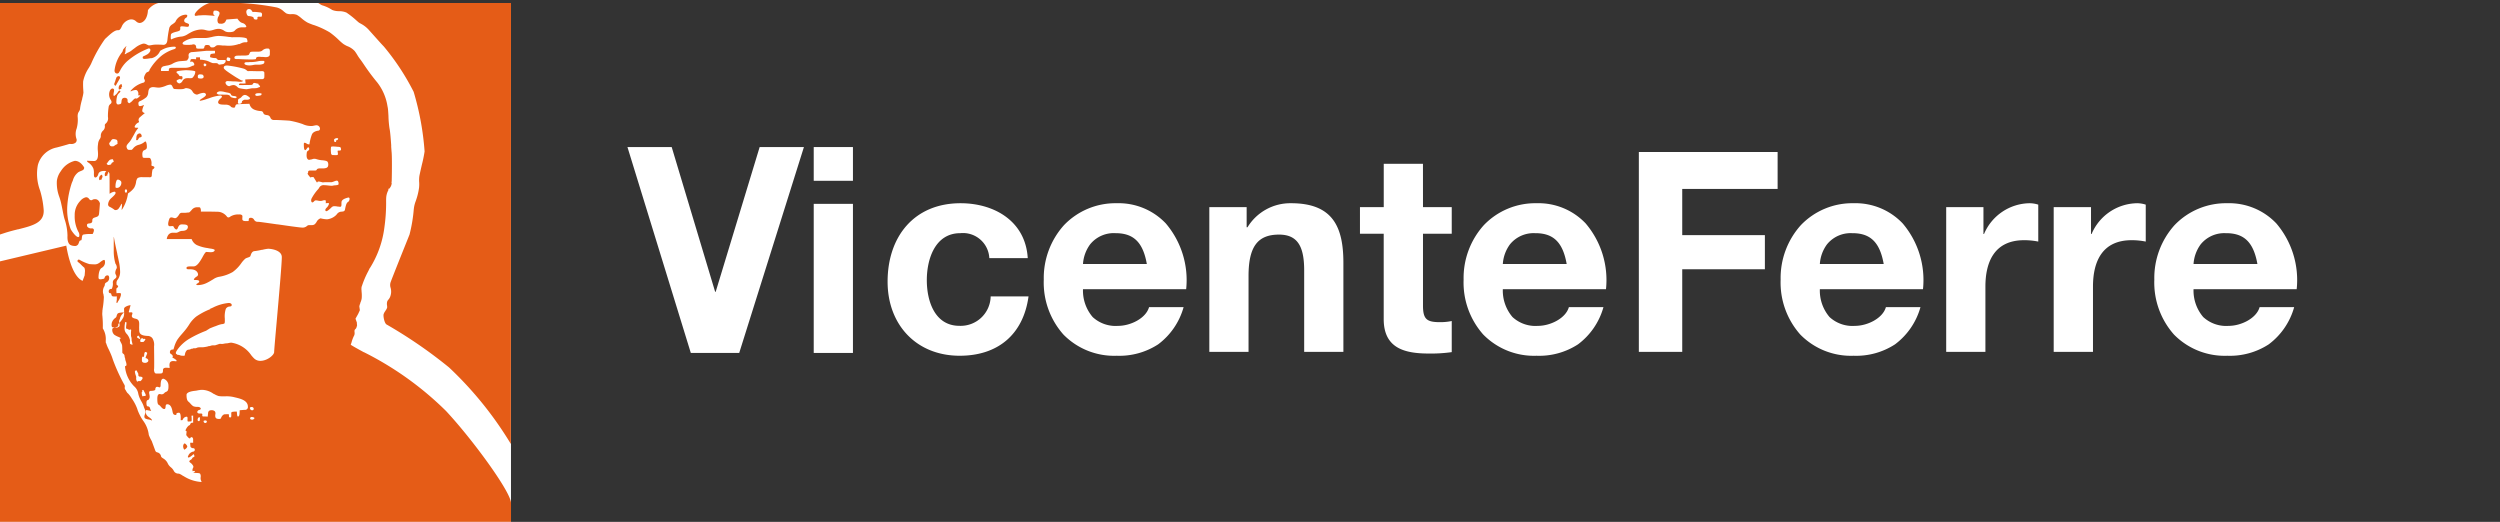 <svg xmlns="http://www.w3.org/2000/svg" width="255" height="53.229" viewBox="0 0 255 53.229">
  <rect x="0" y="0" width="255" height="53.229" fill="#333333" stroke="none"/>
  <g id="Group_2" data-name="Group 2" transform="translate(-149 -40)">
    <g id="logo" transform="translate(149 40)">
      <path id="Fill_1" data-name="Fill 1" d="M0,53H199V0H0Z" transform="translate(56)" fill=""></path>
      <path id="Fill_2" data-name="Fill 2" d="M11.4,21H6.463L0,0H4.513L8.944,14.763H9L13.485,0H18Z" transform="translate(64 15)" fill="#fff"></path>
      <path id="Fill_3" data-name="Fill 3" d="M4,21H0V5.793H4V21ZM4,3.441H0V0H4V3.44Z" transform="translate(83 15)" fill="#fff"></path>
      <g id="Group_68" data-name="Group 68">
        <path id="Fill_4" data-name="Fill 4" d="M10.376,5.6A2.691,2.691,0,0,0,7.415,3.055C4.849,3.055,4,5.684,4,7.85c0,2.144.818,4.655,3.327,4.655a3.061,3.061,0,0,0,3.186-3h3.862c-.535,3.912-3.157,6.052-7.019,6.052C2.961,15.559,0,12.419,0,8,0,3.4,2.708,0,7.443,0c3.439,0,6.628,1.828,6.852,5.6Z" transform="translate(90.535 20.729)" fill="#fff"></path>
        <path id="Fill_6" data-name="Fill 6" d="M7.442,15.558A7.237,7.237,0,0,1,2,13.39,7.979,7.979,0,0,1,0,7.8,8.055,8.055,0,0,1,2.062,2.237,7.262,7.262,0,0,1,7.442,0a6.638,6.638,0,0,1,5,2.054,8.919,8.919,0,0,1,2.082,6.712H4a4.151,4.151,0,0,0,.987,2.843,3.449,3.449,0,0,0,2.593.9c1.268,0,2.841-.768,3.159-1.912h3.524a7.106,7.106,0,0,1-2.6,3.8A7.256,7.256,0,0,1,7.442,15.558ZM7.33,3.055A3.1,3.1,0,0,0,4.725,4.2,3.793,3.793,0,0,0,4,6.2h6.512C10.124,4,9.171,3.055,7.33,3.055Z" transform="translate(106.465 20.729)" fill="#fff"></path>
        <path id="Fill_8" data-name="Fill 8" d="M0,.4H3.807V2.455h.085A5.117,5.117,0,0,1,8.347,0c4.258,0,5.328,2.428,5.328,6.083v9.078h-4V6.826C9.671,4.4,9,3.2,7.107,3.2,4.935,3.2,4,4.428,4,7.424v7.737H0Z" transform="translate(123.351 20.729)" fill="#fff"></path>
        <path id="Fill_10" data-name="Fill 10" d="M6.429,4.423H9.361V7.137H6.429v7.3c0,1.371.34,1.715,1.689,1.715a5.554,5.554,0,0,0,1.243-.115V19.21a15.021,15.021,0,0,1-2.339.143c-2.48,0-4.6-.544-4.6-3.511V7.137H0V4.423H2.426V0h4Z" transform="translate(138.716 16.707)" fill="#fff"></path>
        <path id="Fill_12" data-name="Fill 12" d="M7.444,15.558A7.239,7.239,0,0,1,2,13.39,7.978,7.978,0,0,1,0,7.8,8.054,8.054,0,0,1,2.062,2.237,7.264,7.264,0,0,1,7.444,0a6.637,6.637,0,0,1,5,2.054,8.915,8.915,0,0,1,2.079,6.712H4a4.15,4.15,0,0,0,.987,2.843,3.451,3.451,0,0,0,2.594.9c1.267,0,2.838-.768,3.157-1.912h3.527a7.108,7.108,0,0,1-2.6,3.8A7.256,7.256,0,0,1,7.444,15.558Zm-.112-12.5A3.1,3.1,0,0,0,4.725,4.2,3.791,3.791,0,0,0,4,6.2h6.513C10.125,4,9.172,3.055,7.331,3.055Z" transform="translate(149.288 20.729)" fill="#fff"></path>
        <path id="Fill_14" data-name="Fill 14" d="M0,0H14.155V3.767H4.426V8.479h8.43v3.482H4.426v8.422H0Z" transform="translate(167.162 15.506)" fill="#fff"></path>
        <path id="Fill_16" data-name="Fill 16" d="M7.443,15.558A7.238,7.238,0,0,1,2,13.39,7.978,7.978,0,0,1,0,7.8,8.055,8.055,0,0,1,2.061,2.237,7.263,7.263,0,0,1,7.443,0a6.638,6.638,0,0,1,5,2.054A8.915,8.915,0,0,1,14.52,8.766H4a4.152,4.152,0,0,0,.987,2.843,3.449,3.449,0,0,0,2.594.9c1.268,0,2.839-.768,3.157-1.912h3.525a7.109,7.109,0,0,1-2.6,3.8A7.254,7.254,0,0,1,7.443,15.558Zm-.112-12.5A3.1,3.1,0,0,0,4.725,4.2,3.779,3.779,0,0,0,4,6.2h6.513C10.124,4,9.171,3.055,7.331,3.055Z" transform="translate(181.625 20.729)" fill="#fff"></path>
        <path id="Fill_18" data-name="Fill 18" d="M0,.4H3.8v2.74h.058A5.123,5.123,0,0,1,8.516,0a2.952,2.952,0,0,1,.875.145V3.912a7.33,7.33,0,0,0-1.44-.141C4.99,3.771,4,5.884,4,8.507v6.654H0Z" transform="translate(198.512 20.729)" fill="#fff"></path>
        <path id="Fill_20" data-name="Fill 20" d="M0,.4H3.806v2.74h.058A5.125,5.125,0,0,1,8.515,0a2.906,2.906,0,0,1,.874.145V3.912a7.29,7.29,0,0,0-1.436-.141c-2.962,0-3.946,2.113-3.946,4.736v6.654H0Z" transform="translate(209.477 20.729)" fill="#fff"></path>
        <path id="Fill_22" data-name="Fill 22" d="M7.442,15.558A7.237,7.237,0,0,1,2,13.39,7.979,7.979,0,0,1,0,7.8,8.056,8.056,0,0,1,2.061,2.237,7.262,7.262,0,0,1,7.442,0a6.639,6.639,0,0,1,5,2.056,8.911,8.911,0,0,1,2.079,6.71H4a4.159,4.159,0,0,0,.988,2.843,3.451,3.451,0,0,0,2.595.9c1.268,0,2.839-.768,3.157-1.912h3.525a7.1,7.1,0,0,1-2.6,3.8A7.259,7.259,0,0,1,7.442,15.558Zm-.113-12.5A3.1,3.1,0,0,0,4.724,4.2,3.8,3.8,0,0,0,4,6.2h6.515C10.124,4,9.171,3.055,7.329,3.055Z" transform="translate(219.741 20.729)" fill="#fff"></path>
        <path id="Fill_24" data-name="Fill 24" d="M0,.4H3.806v2.74h.055A5.126,5.126,0,0,1,8.515,0a2.941,2.941,0,0,1,.876.145V3.912a7.332,7.332,0,0,0-1.439-.141C4.993,3.771,4,5.884,4,8.507v6.654H0Z" transform="translate(236.627 20.729)" fill=""></path>
        <path id="Fill_26" data-name="Fill 26" d="M0,52.923H52.12V0H0Z" transform="translate(0 0.306)" fill="#fff"></path>
        <path id="Fill_28" data-name="Fill 28" d="M.1,0C0,.024-.021.123.021.243" transform="translate(10.6 33.947)" fill=""></path>
        <path id="Fill_29" data-name="Fill 29" d="M.027.444A.375.375,0,0,1,.036.137C.061.09.164.063.218.006s.065.3.065.3H.287C.3.288.316.255.319.344s-.291.1-.291.1" transform="translate(10.466 33.809)" fill="#fff"></path>
        <path id="Fill_30" data-name="Fill 30" d="M.1,0C0,.022-.018.124.018.243" transform="translate(19.201 45.933)" fill="#fff"></path>
        <path id="Fill_31" data-name="Fill 31" d="M.037.583A.414.414,0,0,1,.054.2C.113.11.213-.056.336.019a.4.4,0,0,1,.115.43C.4.569.037.583.037.583" transform="translate(18.931 45.649)" fill="#fff"></path>
        <path id="Fill_32" data-name="Fill 32" d="M.32.052C.056-.193-.175.5.186.513.412.526.453.052.278.026" transform="translate(13.129 19.006)" fill="#fff"></path>
        <path id="Fill_33" data-name="Fill 33" d="M.1,0,.02.237C-.02.12,0,.021.1,0" transform="translate(39.329 20.16)" fill="#fff"></path>
        <path id="Fill_34" data-name="Fill 34" d="M.015.11C.02.105.046.064.043.082c.013-.109.185-.11.17,0,0,0,0,.01,0,.017A.087.087,0,0,1,.23.123C.247.164.266.2.24.244A.088.088,0,0,1,.124.277.077.077,0,0,1,.1.256.091.091,0,0,1,0,.191.1.1,0,0,1,.015.11" transform="translate(13.616 33.781)" fill="#fff"></path>
        <path id="Fill_35" data-name="Fill 35" d="M0,.051C.1-.016.2-.024.247.07Z" transform="translate(12.317 42.855)" fill=""></path>
             <path id="Fill_24" data-name="Fill 24" d="M0,.4H3.806v2.74h.055A5.126,5.126,0,0,1,8.515,0a2.941,2.941,0,0,1,.876.145V3.912a7.332,7.332,0,0,0-1.439-.141C4.993,3.771,4,5.884,4,8.507v6.654H0Z" transform="translate(236.627 20.729)" fill=""></path>
        <path id="Fill_36" data-name="Fill 36" d="M52.125,52.92H0V26.354l6.764-1.606v.008c.047.315.491,3.091,1.665,3.587.051-.155.1-.278.14-.377l.006-.015.005-.012,0-.011.01-.023,0-.007.005-.013.006-.014a.408.408,0,0,0,.036-.092v-.01c.007-.1.02-.266.035-.444-.01-.138-.035-.311-.1-.353a2.528,2.528,0,0,1-.248-.226l-.012-.011-.01-.01,0,0,0,0,0,0,0,0,0,0,0,0,0,0,0,0,0,0a2.387,2.387,0,0,0-.338-.3.134.134,0,0,1-.059-.085.142.142,0,0,1,.022-.105.133.133,0,0,1,.114-.063.135.135,0,0,1,.074.023,4.4,4.4,0,0,0,1.019.44l.036,0c.153.014.285.021.416.021a.749.749,0,0,0,.453-.094l.045-.037.005,0,.005,0,.005,0,.005,0c.146-.119.39-.318.512-.318.048,0,.074.029.079.087a.649.649,0,0,1-.337.731c-.229.146-.31.618-.31.977,0,.122.065.182.2.182a1.064,1.064,0,0,0,.241-.039l.005,0,.008,0,.049-.011.021,0c.06-.015.081-.064.1-.115a.3.3,0,0,1,.309-.237c.068,0,.118.053.141.15a.485.485,0,0,1-.2.526c-.216.113-.222.183-.23.272a.39.39,0,0,1-.056.181.968.968,0,0,0-.07.852l0,.007,0,.007,0,.007,0,.005,0,.011,0,.005,0,.007,0,.007,0,.01a.711.711,0,0,1,.027.187,9.165,9.165,0,0,1-.125,1.181l0,.022-.017.122-.008.059,0,.022,0,.019,0,.016,0,.014,0,.032c0,.017,0,.034-.006.051a1.924,1.924,0,0,0,.011.4v.007a10.555,10.555,0,0,1,.038,1.229,2.055,2.055,0,0,1,.3,1.249V34.4c0,.179,0,.3.045.306a3.4,3.4,0,0,0,.242.592l.01.02.006.014c.087.18.17.365.24.534l.037.092.077.2,0,.011.009.023.007.018,0,.005.009.022.007.018,0,.005.009.023,0,.011a18.129,18.129,0,0,0,1.175,2.6.366.366,0,0,1,.068.291.323.323,0,0,0,.081.287c.046.087.167.319.249.354a2.894,2.894,0,0,1,.344.445l.005.008.005.008,0,.006.006.009.005.007.015.023.028.042c.029.044.059.089.094.139a4.573,4.573,0,0,1,.459.933l.005.013,0,.008,0,.01,0,.007a5.561,5.561,0,0,0,.385.823l.062.1.023.036.022.035.055.086a3.015,3.015,0,0,1,.609,1.5,4.17,4.17,0,0,0,.293.608l.008.015.372,1.008a.292.292,0,0,0,.2.143.492.492,0,0,1,.374.4c.026.09.106.142.207.208a1.154,1.154,0,0,1,.5.561,1.178,1.178,0,0,0,.3.356,1.122,1.122,0,0,1,.289.348A.507.507,0,0,0,18.2,48l.08.014a1.487,1.487,0,0,1,.327.181l.005,0,.02.013.012.007.01.006.01.006.016.01.012.007.005,0,0,0,.013.008.007,0a4.133,4.133,0,0,0,.506.275,3.809,3.809,0,0,0,1.264.325c.045,0,.076-.006.081-.014a.009.009,0,0,0,0-.009.647.647,0,0,1-.1-.461.552.552,0,0,0-.052-.346c-.045-.069-.2-.076-.346-.084s-.323-.015-.356-.071h.005a.4.4,0,0,0,.144-.035.058.058,0,0,0,.012-.064.116.116,0,0,0-.1-.041.149.149,0,0,0-.113.043.347.347,0,0,1,.021-.328.278.278,0,0,0,.036-.2.927.927,0,0,0-.287-.342l-.005,0-.008-.007c-.071-.059-.114-.1-.11-.123a.215.215,0,0,1,.13-.164.4.4,0,0,0,.167-.165.2.2,0,0,1,.148-.122c.043-.009.071-.015.071-.092a.247.247,0,0,0-.092-.211l-.01.009a1.6,1.6,0,0,1-.449.334h-.006l-.013,0-.013,0c-.034-.007-.063-.013-.074-.038s0-.078.043-.162a.677.677,0,0,1,.494-.4.178.178,0,0,0,.163-.194.147.147,0,0,0-.139-.155h-.023a.339.339,0,0,1-.274-.139s-.055-.407-.02-.417a.643.643,0,0,1,.089,0c.07,0,.158,0,.185,0H19.7v-.341c0-.145-.084-.231-.166-.231a.133.133,0,0,0-.117.083.073.073,0,0,1-.065.046c-.086,0-.212-.156-.279-.239l-.047-.056c-.039-.045-.023-.146-.011-.227l0-.021c.013-.087.026-.169,0-.2a.05.05,0,0,0-.039-.015.043.043,0,0,1-.042-.023c-.032-.073.108-.307.218-.43a.49.49,0,0,1,.236-.158.231.231,0,0,1,.24-.233.312.312,0,0,1,.072.008v-.737l-.167.019,0,.01c.031.345.024.55-.017.562a2.676,2.676,0,0,1-.329.017c-.07-.008-.064-.12-.059-.229s.009-.2-.032-.24a.073.073,0,0,0-.054-.022h-.008a.438.438,0,0,0-.373.26c-.038.064-.064.1-.093.1h-.14v-.005c.007-.1.037-.584-.092-.723a.1.1,0,0,0-.076-.035h-.006a.367.367,0,0,0-.243.068.11.11,0,0,0-.02.085c0,.027,0,.045-.008.056a.083.083,0,0,1-.058.015c-.182,0-.273-.05-.328-.349-.065-.346-.174-.7-.493-.739l-.036,0c-.159,0-.169.126-.178.237s-.018.221-.113.245a.162.162,0,0,1-.04,0c-.125,0-.242-.133-.337-.239l-.009-.01A.618.618,0,0,0,16.214,41c-.141-.053-.168-.271-.168-.654,0-.3.085-.461.239-.461a.291.291,0,0,1,.059.007.7.7,0,0,0,.159.025.387.387,0,0,0,.279-.156.462.462,0,0,1,.139-.091l.005,0c.146-.064.272-.119.256-.626a.731.731,0,0,0-.511-.72h-.009c-.237,0-.26.334-.277.578v.075l0,.013a.437.437,0,0,1-.035.165.089.089,0,0,1-.076.052.23.23,0,0,1-.078-.022l-.017-.006a.356.356,0,0,0-.13-.028.171.171,0,0,0-.045,0c-.168.024-.167.258-.166.3-.015.019-.1.112-.428.112a.2.2,0,0,0-.162.056c-.058.07-.034.193-.009.323a.958.958,0,0,1,.026.268.609.609,0,0,1-.071.208.157.157,0,0,1-.1.074c-.075.026-.154.054-.156.282,0,.352.074.363.165.375a.2.2,0,0,1,.154.077.514.514,0,0,1,.057.136l0,.008a.73.73,0,0,0,.06.148.677.677,0,0,1,.05.093c-.053-.008-.112-.02-.237-.048l-.009,0-.2-.041h-.015c-.035,0-.072.018-.076.051a.747.747,0,0,0,.048.421.84.84,0,0,0,.274.26l0,0c.146.105.3.214.293.341a1.154,1.154,0,0,0-.357-.117l-.007,0-.009,0a1.083,1.083,0,0,1-.327-.106c-.122-.124-.072-.269-.019-.422a.527.527,0,0,0,.03-.412c-.05-.107-.093-.217-.136-.324L14.67,41.2l0-.013-.005-.013,0-.009-.005-.014,0-.006,0-.007a3.06,3.06,0,0,0-.243-.51,2.772,2.772,0,0,1-.311-.76l0-.005a1.271,1.271,0,0,0-.436-.777,3.26,3.26,0,0,1-.918-2c.011-.04.031-.061.059-.064a.087.087,0,0,0,.069-.039c.067-.1-.026-.37-.1-.587l0-.009,0-.014-.005-.015,0-.014,0-.009,0-.005,0-.01,0-.008,0-.008,0-.008a1.32,1.32,0,0,1-.073-.29.273.273,0,0,0-.126-.228c-.054-.044-.1-.079-.1-.144,0-.142,0-.518-.023-.714a.956.956,0,0,0-.109-.268l-.007-.014c-.07-.135-.15-.289-.115-.364a.081.081,0,0,1,.061-.044c.029-.006.044-.015.045-.026,0-.035-.118-.089-.273-.157a2.126,2.126,0,0,1-.4-.212.655.655,0,0,1-.205-.494.211.211,0,0,1,.036-.147.672.672,0,0,1,.224-.1c-.085-.008-.139-.012-.178-.012a.128.128,0,0,1-.1-.041c-.052-.059-.062-.18-.033-.4a.938.938,0,0,1,.382-.531l.027-.022a.375.375,0,0,0,.092-.178l0-.006,0-.007a.834.834,0,0,1,.085-.194c.08-.125.466-.139.628-.139h.037l0,.006a1.164,1.164,0,0,0-.363.453.627.627,0,0,0-.041.112l0,.008,0,.008,0,.008a.9.9,0,0,1-.069.177.47.47,0,0,0-.005.3.56.56,0,0,1-.049.045.19.19,0,0,0-.06.169c0,.059,0,.114-.061.152a.834.834,0,0,1-.2.068l-.006,0-.032.009-.052.014a1.729,1.729,0,0,0,.188.014.2.2,0,0,0,.127-.027.248.248,0,0,1,.057-.034.175.175,0,0,0,.116-.186,1.077,1.077,0,0,0-.026-.2v-.006l0-.021a2.907,2.907,0,0,0,.411-.57,1.061,1.061,0,0,0,.074-.5l.02-.008h-.021c0-.033,0-.065,0-.1v-.128a.822.822,0,0,1,0-.163c.021-.182.485-.338.625-.338.018,0,.029,0,.033.008a.01.01,0,0,1,0,.009c-.023.074-.121.442-.174.643a.059.059,0,0,0,.005.051.078.078,0,0,0,.064.02.526.526,0,0,0,.065-.005h.014l.028,0,.019,0h.052c.082,0,.119.03.119.1a.423.423,0,0,1-.028.122l0,.008a.286.286,0,0,0-.013.242c.046.08.166.138.367.18.385.08.373.39.361.718v.066a1.881,1.881,0,0,0,0,.216c0,.032,0,.065,0,.1.01.307.02.624.853.653a.632.632,0,0,1,.483.219,1.236,1.236,0,0,1,.183.843v.046c.018,1.351.02,1.981.006,2.248a.6.6,0,0,0,.081.425.238.238,0,0,0,.183.058c.031,0,.066,0,.111,0h.007c.006,0,.063-.005.13-.005.022,0,.044,0,.067,0s.038,0,.056,0c.26,0,.265-.155.269-.319l0-.043c.005-.153.116-.227.337-.227a1.8,1.8,0,0,1,.212.015h.005l.025,0c.025,0,.045,0,.06,0s.036,0,.042-.012.005-.036,0-.074a.819.819,0,0,1,0-.365c.036-.164.156-.244.368-.244a1.586,1.586,0,0,1,.182.013.712.712,0,0,0,.109.009.044.044,0,0,0,.044-.023c.013-.032-.015-.089-.068-.143a.061.061,0,0,0-.025-.015l-.018-.007-.006,0a.146.146,0,0,1-.047-.021.069.069,0,0,1-.027-.029.093.093,0,0,0-.031-.033.147.147,0,0,1-.032-.018l0,0a.179.179,0,0,0-.049-.025l-.024-.008a.125.125,0,0,0-.05-.01.031.031,0,0,1-.025-.008c-.008-.01-.006-.03,0-.062,0-.012.005-.021.008-.03a.182.182,0,0,0,.01-.048.193.193,0,0,0-.018-.086.347.347,0,0,1-.014-.04.209.209,0,0,0-.1-.1c-.071-.044-.16-.1-.16-.2,0-.273.191-.286.293-.293.038,0,.066,0,.07-.017l.007-.023c.011-.032.021-.063.03-.095l.013-.041.009-.028a2.994,2.994,0,0,1,.335-.794,5.437,5.437,0,0,1,.449-.567l.01-.012.008-.009.007-.008.008-.009,0,0,.013-.015c.186-.214.353-.408.506-.623.082-.117.154-.223.18-.264l0,0a3.243,3.243,0,0,1,.739-.851,7.1,7.1,0,0,1,1.386-.743l.005,0,.005,0,.011,0,.005,0,.01,0,.013-.007L21.4,31.2l.009,0,.009,0,.085-.037.027-.012.076-.033.035-.015.089-.041a4.494,4.494,0,0,1,1.575-.462.365.365,0,0,1,.3.1.187.187,0,0,1,.013.174c-.018.056-.089.068-.18.085a.467.467,0,0,0-.407.247,2.467,2.467,0,0,0-.1.977v.011c.006.258.011.461-.055.5a.713.713,0,0,1-.206.059l-.014,0-.008,0h-.012a2.625,2.625,0,0,0-.461.135l-.046.018-.125.05L21.877,33l-.008,0c-.073.028-.21.083-.41.164a.921.921,0,0,0-.2.119l-.007,0-.007.005,0,0-.013.009,0,0-.007.005-.008.005-.005,0-.006,0a1.175,1.175,0,0,1-.212.134,11.114,11.114,0,0,0-1.731.836A4.064,4.064,0,0,0,18.1,35.352c-.017.027-.033.05-.049.072l0,.006a.777.777,0,0,0-.092.162.224.224,0,0,0-.008.179.151.151,0,0,0,.04.036l.028.014,0,0a.162.162,0,0,1,.03.016l.015.013.007.007a.113.113,0,0,0,.053.035l.045,0,.014,0H18.2a.558.558,0,0,1,.079.014.542.542,0,0,1,.074.025l.01,0,.012.005a.375.375,0,0,0,.123.037l.1.005.035,0h.01a1.059,1.059,0,0,1,.121.01h.013c.057,0,.072-.072.091-.163a.713.713,0,0,1,.212-.42.418.418,0,0,1,.16-.044l.01,0c.042-.007.092-.016.139-.029a.319.319,0,0,0,.06-.029l.011-.006a.189.189,0,0,1,.085-.03.114.114,0,0,1,.024,0,.14.14,0,0,0,.026,0,.185.185,0,0,0,.085-.028l.006,0a.24.24,0,0,1,.068-.025.1.1,0,0,1,.025,0c.019,0,.043,0,.065,0h.013l.023,0h.007l.023,0h.039a.52.52,0,0,0,.126-.041.471.471,0,0,1,.149-.044,1.845,1.845,0,0,1,.229-.013H20.6a1.127,1.127,0,0,0,.173-.009c.152-.02.271-.04.376-.065.052-.015.107-.032.159-.049l.022-.007L21.375,35l.02-.007.025-.008a1.625,1.625,0,0,1,.166-.052.532.532,0,0,1,.139-.013l.06,0h.023l.035,0A.464.464,0,0,0,22,34.9c.034-.011.072-.023.12-.043l.014-.005.01,0,.01,0a1.813,1.813,0,0,1,.263-.086.122.122,0,0,1,.038,0,.41.41,0,0,1,.081.006h.009a.615.615,0,0,0,.106.006h.03a1.033,1.033,0,0,0,.152-.026l.01,0a1.223,1.223,0,0,1,.277-.036.967.967,0,0,0,.2-.033l.006,0,.006,0a1.187,1.187,0,0,1,.249-.037H23.6a3,3,0,0,1,2.035,1.294l.013.015.01.011.017.02a3.433,3.433,0,0,0,.245.269.9.9,0,0,0,.644.246c.681,0,1.4-.583,1.4-.9,0-.144.083-1.131.244-2.931l.015-.17c.232-2.623.55-6.212.519-6.634-.046-.592-.893-.783-1.386-.8h-.007a3.982,3.982,0,0,0-.554.1l-.035.007-.015,0-.013,0-.032.007-.023,0a5.784,5.784,0,0,1-.723.128c-.248.022-.336.277-.388.429l-.006.019a.205.205,0,0,1-.018.052c-.031.077-.137.113-.239.149l-.027.012-.005,0-.017.006-.006,0-.005,0-.017.006a1.278,1.278,0,0,0-.192.087,2.6,2.6,0,0,0-.419.467,3.822,3.822,0,0,1-.887.91,4.113,4.113,0,0,1-1.383.482,1.508,1.508,0,0,0-.636.284l-.008,0-.006,0-.014.008-.009.005-.01.006-.021.013a5.783,5.783,0,0,1-.51.289,2.154,2.154,0,0,1-.918.243.381.381,0,0,1-.154-.022c-.026-.014-.038-.027-.039-.042,0-.036.06-.074.1-.1l.008-.005.008,0c.092-.059.2-.127.184-.212-.017-.128-.216-.135-.362-.14a.893.893,0,0,1-.146-.009c-.022,0-.034-.015-.037-.032-.012-.072.151-.238.328-.335a.248.248,0,0,0,.082-.287c-.056-.208-.286-.43-.765-.43h-.106c-.126,0-.226,0-.268-.052A.132.132,0,0,1,19.026,27c.017-.123.215-.133.433-.133h.3c.368-.014.669-.543.911-.968l0-.008c.153-.27.285-.5.386-.5l.153.011h.008c.108.009.193.015.278.015.224,0,.342-.052.4-.175a.06.06,0,0,0,0-.054c-.051-.088-.333-.127-.56-.158L21.2,25a4,4,0,0,1-1.118-.307,1.093,1.093,0,0,1-.535-.617H17.012a.861.861,0,0,1,.194-.467.571.571,0,0,1,.484-.173l.1,0H17.9a.573.573,0,0,0,.088,0,.712.712,0,0,0,.255-.093.732.732,0,0,1,.354-.1c.152,0,.509-.034.561-.345a.237.237,0,0,0-.041-.2c-.089-.1-.288-.113-.538-.113h-.054c-.223,0-.308.182-.376.328l0,.009a.371.371,0,0,1-.1.16.116.116,0,0,1-.06.017c-.1,0-.212-.132-.269-.257-.029-.066-.055-.086-.118-.086l-.049,0h-.01l-.022,0a1.953,1.953,0,0,1-.2.01.146.146,0,0,1-.131-.065c-.1-.16.032-.557.093-.7a.2.2,0,0,1,.2-.129.85.85,0,0,1,.249.056l.013,0,.014,0,.043.014a.217.217,0,0,0,.052.007c.13,0,.273-.131.436-.4a.291.291,0,0,1,.289-.149l.05,0h.033l.036,0h.026l.036,0h.031l.063,0a1.475,1.475,0,0,0,.163-.011,1.516,1.516,0,0,1,.182-.018c.122-.007.122-.007.321-.226l.037-.041a.694.694,0,0,1,.549-.271l.053,0h.023l.023,0,.021,0,.02,0h.008l.068.005a.129.129,0,0,1,.1.049.624.624,0,0,1,.064.389l.02,0h.267l.2,0c.455,0,1.088.012,1.342.022a1.254,1.254,0,0,1,.821.475.2.2,0,0,0,.161.1.306.306,0,0,0,.2-.093,1.537,1.537,0,0,1,.834-.213c.029,0,.058,0,.086,0a.381.381,0,0,1,.272.081c.049.056.041.135.032.236v.04c0,.04-.005.077-.005.113,0,.185.195.206.341.206l.062,0h.033l.039,0h.107c.07,0,.073-.051.076-.111,0-.1.008-.223.21-.223h.008a.373.373,0,0,1,.326.2.41.41,0,0,0,.373.212c.017,0,.035,0,.054,0h.009c.118,0,.8.1,1.911.257l.01,0,.018,0,.035.005.013,0,.053.008.059.008.052.007c.511.074,2.065.3,2.3.3a.658.658,0,0,0,.5-.157.366.366,0,0,1,.18-.089.534.534,0,0,1,.08-.005l.021,0h.036l.024,0h.072c.029,0,.059,0,.085,0a.449.449,0,0,0,.313-.1.992.992,0,0,0,.16-.2l.007-.01,0-.005.006-.009.007-.011,0,0a.727.727,0,0,1,.4-.356l.006,0a3.108,3.108,0,0,0,.652.1,1.545,1.545,0,0,0,.8-.32,1.146,1.146,0,0,0,.206-.2.61.61,0,0,1,.354-.246c.04-.007.079-.013.114-.017l.024,0,.018,0c.177-.02.293-.033.328-.249l0-.008c.052-.268.124-.636.292-.721a.385.385,0,0,0,.161-.371.1.1,0,0,0-.106-.09.208.208,0,0,0-.055.008c-.294.079-.634.2-.656.453-.006.064-.006.127-.006.182v.024c0,.111,0,.2-.045.244a.13.13,0,0,1-.1.033,1.007,1.007,0,0,1-.171-.022l-.014,0-.028,0-.014,0h-.005a1.818,1.818,0,0,0-.323-.038.393.393,0,0,0-.293.1c-.176.176-.426.41-.556.41a.072.072,0,0,1-.053-.021c-.083-.082-.051-.191.1-.343a.846.846,0,0,0,.237-.411.044.044,0,0,0-.016-.032.224.224,0,0,0-.116-.022,1.306,1.306,0,0,0-.2.021l0-.268s-.023-.045-.122-.045a.6.6,0,0,0-.219.045.639.639,0,0,1-.2.03,1.253,1.253,0,0,1-.305-.041l-.037-.009-.024-.005-.006,0H32.3l-.008,0-.012,0-.011,0-.017,0-.014,0-.013,0-.016,0a.267.267,0,0,0-.038,0,.055.055,0,0,0-.02,0,.374.374,0,0,0-.107.087c-.06.058-.122.119-.177.119h-.008a.121.121,0,0,1-.09-.062.405.405,0,0,1,.016-.343,4.576,4.576,0,0,1,.657-.935.765.765,0,0,0,.088-.114l.006-.009.009-.014a.492.492,0,0,1,.465-.284,4.233,4.233,0,0,1,.48.036h.013a2.942,2.942,0,0,0,.324.027.379.379,0,0,0,.123-.013,1.2,1.2,0,0,1,.219-.033h.017c.17-.017.346-.035.346-.115v-.024a.431.431,0,0,0-.068-.292.159.159,0,0,0-.117-.045.359.359,0,0,0-.107.019,1.793,1.793,0,0,0-.229.086l-.014,0-.009,0a.508.508,0,0,1-.257.054l-.156,0-.074,0h-.044l-.076,0h-.128l-.047,0a1.233,1.233,0,0,0-.2.011l-.008,0a.41.41,0,0,1-.062.007.258.258,0,0,1-.077-.016l-.008,0c-.04-.012-.116-.033-.265-.064a.35.35,0,0,0-.086-.01.138.138,0,0,0-.127.057.113.113,0,0,0-.017.036c-.006.015-.009.021-.014.021s-.049-.057-.122-.176l-.245-.393h-.022l-.056,0a.743.743,0,0,0-.272.046l0-.006,0-.009,0-.005a.173.173,0,0,0-.014-.031,1.028,1.028,0,0,0-.1-.123l-.007-.009L31.5,17.6a.417.417,0,0,1-.131-.238h.025c.013,0,.023-.035.038-.1v-.005l0-.013,0-.012,0-.015,0-.005,0-.005,0-.005a.168.168,0,0,1,.022-.052.221.221,0,0,1,.184-.059l.023,0h.039l.022,0,.022,0,.022,0,.018,0,.02,0,.017,0,.019,0h.007l.014,0,.019,0,.016,0,.017,0,.024,0h.009l.023,0H32c.034,0,.059,0,.082,0s.045,0,.065,0c.122-.014.14-.049.159-.087a.18.18,0,0,1,.112-.1.448.448,0,0,1,.189-.031c.031,0,.067,0,.1,0h.068c.04,0,.081,0,.124,0a1.21,1.21,0,0,0,.3-.029.353.353,0,0,0,.243-.151.591.591,0,0,0,0-.44c-.045-.151-.292-.181-.577-.215H32.83l-.013,0a2.511,2.511,0,0,1-.5-.1.859.859,0,0,0-.246-.049.654.654,0,0,0-.214.04l-.005,0a.663.663,0,0,1-.218.045A.363.363,0,0,1,31.517,16c-.311-.071-.247-.549-.221-.752l0-.012a.236.236,0,0,1,.123-.163c.085-.063.165-.123.1-.279-.025-.055-.052-.082-.08-.082s-.08.054-.119.107l0,0-.023.032c-.056.08-.108.156-.166.156s-.1-.079-.123-.234a3.037,3.037,0,0,1-.017-.375v-.013c0-.087.027-.13.084-.13a.492.492,0,0,1,.205.089l.013.007.027.017a.362.362,0,0,0,.186.051l.04,0,.011,0,.008-.006a4.277,4.277,0,0,1,.257-1.021c.166-.338.668-.373.673-.373a.2.2,0,0,0,.142-.171.355.355,0,0,0-.169-.324.342.342,0,0,0-.189-.053,1.053,1.053,0,0,0-.219.033l-.011,0-.023.005a1.3,1.3,0,0,1-.214.038h-.022c-.028,0-.058,0-.084,0a2.015,2.015,0,0,1-.841-.2,8.8,8.8,0,0,0-1.337-.345c-.005,0-1.048-.071-1.559-.071a.363.363,0,0,1-.39-.241.381.381,0,0,0-.339-.254c-.3-.033-.341-.123-.381-.218a.324.324,0,0,0-.106-.153.376.376,0,0,0-.188-.043,2.02,2.02,0,0,1-.593-.131.827.827,0,0,1-.526-.609h-.013c-.3.008-1.008.028-1.24.049-.135.013-.163.1-.19.192s-.046.155-.15.155h-.023c-.267-.023-.321-.143-.328-.167l-.02-.011a.855.855,0,0,0-.454-.132h-.093c-.278,0-.537-.01-.641-.126a.192.192,0,0,1-.043-.158.6.6,0,0,1,.223-.318l.007-.007c.1-.1.2-.185.136-.268a.217.217,0,0,0-.168-.05,4.286,4.286,0,0,0-1.094.266l-.147.048-.039.013-.008,0-.016.005a4.159,4.159,0,0,1-.721.2c-.025,0-.041-.005-.047-.015-.029-.055.107-.143.227-.22l.006,0,.011-.006c.208-.133.467-.3.368-.459a.26.26,0,0,0-.237-.108,1.546,1.546,0,0,0-.5.13l-.014,0a.839.839,0,0,1-.129.047.145.145,0,0,1-.043,0,.583.583,0,0,1-.421-.3.619.619,0,0,0-.471-.33.681.681,0,0,0-.18-.029.318.318,0,0,0-.149.036l-.012.005a.673.673,0,0,1-.136.046,2.636,2.636,0,0,1-.4.024c-.138,0-.333-.01-.5-.024-.1-.011-.145-.107-.191-.21s-.1-.234-.248-.234a1.382,1.382,0,0,0-.452.124l-.014.005a2.439,2.439,0,0,1-.581.166.831.831,0,0,1-.143.009,1.866,1.866,0,0,1-.291-.028l-.019,0h-.014a1.376,1.376,0,0,0-.221-.023.571.571,0,0,0-.284.071c-.165.089-.191.271-.219.464a.752.752,0,0,1-.194.5,2.791,2.791,0,0,1-.657.4c-.168.074-.174.194-.124.42.013.057.058.085.136.085a.972.972,0,0,0,.344-.1.1.1,0,0,1,.034-.009.017.017,0,0,1,.015.006.071.071,0,0,1-.009.05,1.685,1.685,0,0,0-.154.483c-.012.114.048.195.183.248.032.01.051.023.055.039s-.008.031-.031.049l-.006,0c-.134.1-.279.225-.446.373a.342.342,0,0,0-.1.411.087.087,0,0,1,.01.073.072.072,0,0,1-.044.041.738.738,0,0,0-.376.365c-.026.06-.029.1-.01.126.029.045.107.051.18.051h.1c.033,0,.067,0,.073.017s0,.028-.028.051a2.789,2.789,0,0,0-.359.553c-.053.1-.111.2-.175.309l-.093.157,0,.006,0,0a2.145,2.145,0,0,1-.342.474c-.213.244-.238.335-.145.542a.224.224,0,0,0,.226.149l.035,0h.015l.017,0,.014,0,.016,0,.014,0,.019,0,.015,0,.014,0h.014l.012,0h.007l.02,0c.065-.008.113-.064.173-.135l0,0a1.037,1.037,0,0,1,.554-.376,1.509,1.509,0,0,0,.678-.351l.006,0,.009,0c.033,0,.115.033.153.342.047.4-.014.443-.278.565-.157.07-.212.328-.142.674.015.078.1.094.224.094l.058,0h.084c.031,0,.073,0,.161,0l.121,0a.209.209,0,0,1,.149.073,1.023,1.023,0,0,1,.1.642c0,.022,0,.037,0,.045,0,.028.048.048.1.07l.009,0,.012,0c.083.03.185.066.185.137,0,.122-.192.221-.194.222l0,.007a3.581,3.581,0,0,0-.075.6c0,.152-.116.185-.212.185a.463.463,0,0,1-.092-.01c-.043,0-.093,0-.158,0-.05,0-.106,0-.163,0h-.071l-.06,0h-.187a.941.941,0,0,0-.5.086.82.82,0,0,0-.16.407l0,.007-.005.023v.005l0,.006a1.658,1.658,0,0,1-.2.559,2.342,2.342,0,0,1-.617.563,4.056,4.056,0,0,1-.587,1.61c-.025.035-.048.057-.059.057s-.005,0-.006,0-.005-.022,0-.059a1.8,1.8,0,0,0,.029-.482c0-.043-.012-.067-.027-.067s-.032.019-.051.059a2.524,2.524,0,0,1-.268.441.381.381,0,0,1-.293.139.356.356,0,0,1-.1-.013,2.65,2.65,0,0,0-.512-.32.281.281,0,0,1-.158-.21.9.9,0,0,1,.28-.63c.034-.034.074-.071.107-.1l.006-.005,0,0,.006-.005c.2-.185.45-.415.339-.548a.134.134,0,0,0-.108-.043,1.092,1.092,0,0,0-.476.216s0-.089,0-.139c0-1.064,0-1.705-.014-1.905a.257.257,0,0,0-.159-.2l-.015-.067a.452.452,0,0,0-.077.027.937.937,0,0,0-.311-.049c-.234,0-.506.08-.568.3-.074.272-.21.368-.3.368-.079,0-.137-.064-.148-.163a2.157,2.157,0,0,1-.007-.27,1.411,1.411,0,0,0-.053-.47A1.323,1.323,0,0,0,9,16.269l-.013-.01c-.083-.067-.12-.114-.11-.142s.032-.027.077-.027a.528.528,0,0,1,.093.01l.571.017c.381-.028.381-.523.381-.734,0-.071-.007-.152-.013-.239v-.02A2.654,2.654,0,0,1,10,14.4a1.039,1.039,0,0,1,.181-.53l.039-.063a.46.46,0,0,0,.06-.255.72.72,0,0,1,.23-.535.564.564,0,0,0,.186-.489.211.211,0,0,1,.082-.225.687.687,0,0,0,.232-.677,5.77,5.77,0,0,1,.066-.974v-.016a.467.467,0,0,1,.184-.332.251.251,0,0,0,.114-.244A.428.428,0,0,0,11.31,9.9L11.3,9.893l0-.007a.989.989,0,0,1-.1-.918c.021-.087.15-.247.276-.247a.183.183,0,0,1,.155.108.65.65,0,0,1-.022.269l0,.014c-.034.163-.073.348.041.382a.369.369,0,0,1,.1-.1.932.932,0,0,0,.126-.108,1.4,1.4,0,0,0,.137-.175l0-.006c.065-.093.116-.166.178-.166a.114.114,0,0,1,.073.031c.051.056-.024.13-.112.215a.708.708,0,0,0-.181.238,2.093,2.093,0,0,0-.1.618.341.341,0,0,0,.056.259.175.175,0,0,0,.133.05.683.683,0,0,0,.247-.063c.062-.025.07-.1.08-.193.014-.154.029-.327.187-.4a.456.456,0,0,1,.139-.028c.146,0,.3.081.3.23,0,.2,0,.213.1.287a.12.12,0,0,0,.074.036c.024,0,.046-.016.085-.047s.05-.04.084-.063a.964.964,0,0,0,.155-.144l.009-.01c.1-.106.213-.226.305-.226a.094.094,0,0,1,.045.011.072.072,0,0,0,.04.009c.155,0,.418-.325.42-.328h-.242a.506.506,0,0,0-.074-.472.222.222,0,0,0-.189-.077,1.152,1.152,0,0,0-.455.133.074.074,0,0,1-.03.008A.023.023,0,0,1,13.322,9a.045.045,0,0,1,0-.042,2.619,2.619,0,0,1,1.254-.82.23.23,0,0,0,.175-.106.275.275,0,0,0,0-.215c-.112-.112-.071-.327.122-.641a.344.344,0,0,1,.185-.139.275.275,0,0,0,.2-.23,5.449,5.449,0,0,1,1.218-1.429,4.022,4.022,0,0,1,1.191-.64c.15-.039.238-.088.261-.147a.111.111,0,0,0-.017-.1c-.02-.029-.107-.035-.177-.035a3.04,3.04,0,0,0-.723.109,2.96,2.96,0,0,0-.677.317l0,0a1.266,1.266,0,0,1-.813.734l-.089.015-.009,0-.01,0-.014,0-.008,0-.026,0-.011,0a4.149,4.149,0,0,1-.578.072c-.105,0-.171-.018-.2-.055a.1.1,0,0,1-.019-.087l0-.013c.014-.085.014-.085.155-.154l.007,0,.008,0c.071-.034.139-.07.215-.111l.02-.011.005,0c.275-.148.4-.384.366-.526a.155.155,0,0,0-.169-.114,7.388,7.388,0,0,0-2.216,1.328,3.351,3.351,0,0,0-.683.9l0,.005,0,.005c-.055.095-.1.173-.149.246a.2.2,0,0,1-.169.077.253.253,0,0,1-.181-.073.329.329,0,0,1-.083-.237,3.617,3.617,0,0,1,.789-1.885.431.431,0,0,0,.056-.14l0-.008a.387.387,0,0,1,.048-.121c.221-.282.325-.343.339-.343a.665.665,0,0,0-.114.412V4.83a.79.79,0,0,1-.057.306c-.021.042-.028.07-.021.083a.02.02,0,0,0,.016.007.478.478,0,0,0,.171-.09l.009-.005.012-.007A.488.488,0,0,1,13,5.08a1.607,1.607,0,0,0,.5-.3l.06-.045.055-.041c.036-.027.075-.056.118-.086l.005,0a2.292,2.292,0,0,1,.824-.453.556.556,0,0,1,.1-.013A.634.634,0,0,1,15,4.252l0,0,.01.005.007,0,.013.007.008,0a.491.491,0,0,0,.1.048.245.245,0,0,0,.085.012,1.3,1.3,0,0,0,.234-.032h.007l.01,0a1.934,1.934,0,0,1,.372-.046h.2c.234,0,.373,0,.575.021h.034c.375,0,.41-.37.429-.569a10.75,10.75,0,0,1,.187-1.169.71.71,0,0,1,.317-.36l.041-.028c.14-.1.272-.189.306-.314a1.207,1.207,0,0,1,1-.636c.109,0,.168.035.168.1a.255.255,0,0,1-.129.222.342.342,0,0,0-.186.267c-.015.169.144.228.284.279.1.036.205.073.205.148,0,.179-.039.2-.137.221h-.008a.235.235,0,0,1-.037,0,.955.955,0,0,1-.144-.014h-.006l-.011,0-.014,0-.046-.007a1.93,1.93,0,0,0-.281-.026.545.545,0,0,0-.084,0c-.133.012-.13.105-.126.2a.265.265,0,0,1-.059.228,1.067,1.067,0,0,1-.294.112l-.011,0-.028.007c-.253.07-.54.15-.559.3-.013.133-.039.408.017.47a.035.035,0,0,0,.026.013.08.08,0,0,0,.046-.023,3.012,3.012,0,0,1,1.049-.271,1.551,1.551,0,0,0,.6-.253l.023-.014c.089-.051.162-.093.229-.129a2.483,2.483,0,0,1,1.072-.318.674.674,0,0,1,.089,0,1.458,1.458,0,0,1,.4.064l.017,0a1.3,1.3,0,0,0,.338.059h.012a1.557,1.557,0,0,0,.409-.086l.015,0a1.662,1.662,0,0,1,.519-.105.994.994,0,0,1,.565.19l.018.011a1.179,1.179,0,0,0,.12.07.911.911,0,0,0,.378.068,1.475,1.475,0,0,0,.377-.044.421.421,0,0,0,.214-.136,1,1,0,0,1,.224-.182.975.975,0,0,1,.547-.128h.183c.12,0,.184-.018.2-.056s-.013-.108-.1-.214a.576.576,0,0,0-.257-.162l-.042-.014a.643.643,0,0,1-.26-.147,1.486,1.486,0,0,1-.242-.293L23.1,1.684a1.888,1.888,0,0,1-.147.275.534.534,0,0,1-.431.152c-.028,0-.06,0-.1,0a.245.245,0,0,1-.176-.084.6.6,0,0,1-.046-.421l0-.015a.589.589,0,0,1,.081-.21l0-.006a.774.774,0,0,0,.112-.3A.208.208,0,0,0,22.338.9a.518.518,0,0,0-.362-.127c-.172,0-.194.025-.222.245a.3.3,0,0,0,.2.3c-.027-.008-.911-.076-1.071-.076-.063,0-.2,0-.5.025h-.014a.511.511,0,0,0-.059,0h-.031a1.089,1.089,0,0,0-.145.023l-.023,0a.764.764,0,0,1-.142.022.1.1,0,0,1-.108-.094c-.024-.191.385-.6.779-.865A3.136,3.136,0,0,1,21.32.011a1.779,1.779,0,0,1,.2-.011h2.91c.129,0,.237.005.32.011a26.423,26.423,0,0,1,3.482.444,1.654,1.654,0,0,1,.74.433L28.984.9,29,.909l.014.012.005,0,.005,0a1.186,1.186,0,0,0,.182.14,1.063,1.063,0,0,0,.518.076,1.286,1.286,0,0,1,.553.075,3,3,0,0,1,.474.345l0,0,.012.01,0,0a3.623,3.623,0,0,0,.6.426c.114.058.306.133.527.218l.017.007.02.007.005,0,.017.006.015.006.026.01.01,0,.012,0,.014.005a8.534,8.534,0,0,1,1.6.739,7.747,7.747,0,0,1,.884.735l.02.019,0,0,0,0,.012.011.008.008,0,0a5.232,5.232,0,0,0,.488.425,3.514,3.514,0,0,0,.383.212l.008,0,.016.008.008,0a2.024,2.024,0,0,1,.716.482,3.268,3.268,0,0,1,.2.287l.017.026.011.018.011.018.007.012.007.012.006.01.01.016,0,0a4.327,4.327,0,0,0,.335.492c.085.112.19.263.331.473l.01.014a21.3,21.3,0,0,0,1.356,1.822,5.237,5.237,0,0,1,1.05,2.417l.006.032c.009.049.017.087.024.118.032.15.055.543.075.89l0,.033,0,.032a10,10,0,0,0,.109,1.2c.071.307.132,1.171.168,1.688v.031l0,.028,0,.023,0,.027,0,.053c.018.244.03.418.044.567.045.484.033,2.066.008,2.975a.179.179,0,0,0,0,.164.875.875,0,0,1-.208.517c-.03.042-.051.075-.073.109l.027-.082c-.069.018-.1.077-.08.167a1.848,1.848,0,0,0-.23.835c-.007.147-.006.265-.005.389V20.4a18.016,18.016,0,0,1-.178,2.5,10.175,10.175,0,0,1-1.465,4.118.17.17,0,0,0-.049.07c-.053.113-.1.206-.144.292a9.191,9.191,0,0,0-.628,1.47s-.007.015-.007.015a.546.546,0,0,0-.041.167,1.439,1.439,0,0,0,.008.34l0,.014v.022l0,.018v.012a3.354,3.354,0,0,1,.012.688,1.636,1.636,0,0,1-.137.448l0,.007-.005.012,0,.011,0,.012,0,.008a1.4,1.4,0,0,0-.1.323l.055.389-.17.371-.275.493.142.4a1.529,1.529,0,0,0,.019.275l-.008.028a2.009,2.009,0,0,1-.061.209.437.437,0,0,1-.094.143l0,0a.243.243,0,0,0-.1.164c0,.015,0,.032,0,.053v.017l0,.036v.011a.724.724,0,0,1-.018.344,3.328,3.328,0,0,0-.277.711l-.009.028-.008.026-.005.016c-.009.029-.046.146-.068.2.311.2.812.473,1.257.716l.027.015.027.014.018.01.005,0,0,0,.005,0,.006,0A32.737,32.737,0,0,1,45.5,41.62c2.7,2.9,6.536,8.153,6.623,9.352v1.948ZM20.845,42.588a.075.075,0,0,0-.063.028.112.112,0,0,0-.006.1.176.176,0,0,0,.157.128.192.192,0,0,0,.076-.02.14.14,0,0,0,.088-.154.134.134,0,0,0-.139-.091.246.246,0,0,0-.077.014h-.006A.076.076,0,0,0,20.845,42.588Zm-.5-.347c-.082,0-.157.1-.181.2s0,.164.055.193a.158.158,0,0,0,.069.019.085.085,0,0,0,.074-.044.524.524,0,0,0,0-.368Zm5.341-.014a.181.181,0,0,0-.138.048.144.144,0,0,0-.032.113c.006.081.1.11.186.11a.29.29,0,0,0,.221-.084.1.1,0,0,0,.017-.093l.011-.011A.525.525,0,0,0,25.683,42.228Zm-4.135-.691a.506.506,0,0,1,.051,0,.44.44,0,0,1,.319.121.368.368,0,0,1,.045.286c-.03.222-.023.432.229.47a.589.589,0,0,0,.165.014c.132,0,.172-.043.192-.107.028-.1.18-.371.4-.371a1.133,1.133,0,0,0,.174-.009h.008l.018,0h.008l.016,0h.015a.666.666,0,0,1,.067,0,.1.1,0,0,1,.076.023.1.1,0,0,1,.019.081c-.006.107,0,.169.031.2a.078.078,0,0,0,.06.022h.019l.023,0H23.5c.063,0,.084,0,.092-.18a.412.412,0,0,0,0-.06v-.087c-.008-.128-.014-.221.13-.237a2.494,2.494,0,0,1,.333-.028l.072-.005c.028,0,.036.072.045.191v.007c.011.146.023.311.1.311.157,0,.166-.292.171-.485v-.012c0-.09.005-.144.021-.145l.368-.03.079-.006.03,0h.044a.283.283,0,0,0,.3-.319c0-.643-.745-.82-1.289-.949l-.16-.038a3.24,3.24,0,0,0-.838-.076H22.75a2.147,2.147,0,0,1-.466-.032,2.082,2.082,0,0,1-.436-.2l-.016-.009-.008,0-.012-.006-.007,0-.007,0-.007,0a2.088,2.088,0,0,0-1-.4,1.1,1.1,0,0,0-.211-.012,1.366,1.366,0,0,0-.3.036l-.018,0-.006,0h-.005l-.008,0-.007,0-.007,0a2.244,2.244,0,0,1-.356.063c-.249.026-.831.118-.846.4,0,.092-.016.556.2.707a1.686,1.686,0,0,1,.2.2,1.558,1.558,0,0,0,.273.255,1.019,1.019,0,0,0,.431.077.594.594,0,0,1,.209.025c.127.068.146.13.139.169a.179.179,0,0,1-.151.115.286.286,0,0,0-.2.173.133.133,0,0,0,.044.141.269.269,0,0,0,.189.052h.116a.186.186,0,0,1,.136.036.112.112,0,0,1,.023.092.11.11,0,0,1,0,.023v.019a.113.113,0,0,0,.01.1.11.11,0,0,0,.088.029c.128,0,.347.011.427.016h.027l.039-.385S21.236,41.537,21.548,41.537Zm4.067-.32c-.074,0-.121.036-.127.1a.233.233,0,0,0,.194.225.293.293,0,0,0,.043,0,.149.149,0,0,0,.112-.046.155.155,0,0,0,.037-.12.186.186,0,0,0-.2-.165l-.043,0h-.016ZM14.582,39.468a.085.085,0,0,0-.069.04.074.074,0,0,0,0,.074.122.122,0,0,1,.011.02l0,.01a.073.073,0,0,0-.024.038.07.07,0,0,1,0,.019v.007a.061.061,0,0,0-.047.068,1.315,1.315,0,0,0,.05.321.07.07,0,0,0,.07.055.076.076,0,0,0,.071-.042.538.538,0,0,0,.07.007.427.427,0,0,0,.105-.014.077.077,0,0,0,.052-.093,1.648,1.648,0,0,0-.122-.268l-.005-.011,0,0-.008-.014,0,0,0,0,0,0-.005-.011-.005-.011-.009-.016c-.023-.041-.044-.081-.066-.122A.062.062,0,0,0,14.582,39.468Zm-.7-2a.085.085,0,0,0-.077.057l0,0a.081.081,0,0,0-.01.014.064.064,0,0,0-.037.069,1.839,1.839,0,0,0,.118.452.371.371,0,0,1,.017.085l0,.044,0,.03a.024.024,0,0,0,0,.011.552.552,0,0,0,.071.354.068.068,0,0,0,.06.031.076.076,0,0,0,.043-.013.16.16,0,0,1,.107-.044.32.32,0,0,1,.056.006l.057.007H14.3a.073.073,0,0,0,.064-.043.162.162,0,0,0,.079-.087.253.253,0,0,0,.1-.2.133.133,0,0,0-.087-.1.573.573,0,0,0-.2-.032h-.022a.077.077,0,0,1-.025-.01l-.005,0-.006,0a.191.191,0,0,1-.089-.159.336.336,0,0,0-.083-.27.783.783,0,0,0-.087-.176A.07.07,0,0,0,13.885,37.47Zm.695-1.4a.064.064,0,0,0-.047.021c-.058.059-.055.237-.053.355v.042c0,.161.167.218.305.218a.386.386,0,0,0,.3-.112.185.185,0,0,0,.04-.179.334.334,0,0,0-.247-.188.042.042,0,0,1-.027-.017c-.005-.009,0-.022.005-.034a.073.073,0,0,0,.01-.038.409.409,0,0,1,.038-.1l.005-.013.005-.014,0-.009.005-.011,0-.006c.045-.1.12-.271.086-.305a.293.293,0,0,0-.073-.057l-.01-.005-.014-.008-.008-.005-.007,0-.005,0-.005,0a.1.1,0,0,0-.038-.009.072.072,0,0,0-.04.009c-.075.051-.085.179-.094.281s-.013.209-.07.209a.046.046,0,0,1-.028-.006A.1.1,0,0,0,14.58,36.072Zm-1.738-3.528a.083.083,0,0,0-.085.072l-.008.06a2.652,2.652,0,0,0-.041.6.087.087,0,0,1,0,.014.833.833,0,0,0,.254.5,1.532,1.532,0,0,1,.3.6c0,.051,0,.1-.005.159v.036l0,.052c0,.032,0,.063,0,.1a.042.042,0,0,0,.015.029.391.391,0,0,0,.216.087.042.042,0,0,0,.036-.013.023.023,0,0,0,0-.023c-.04-.148-.07-.271-.1-.421a.953.953,0,0,0-.054-.4,3.256,3.256,0,0,1,.012-.617.06.06,0,0,0-.014-.049.078.078,0,0,0-.059-.024.075.075,0,0,0-.053.019.058.058,0,0,1-.039.013.6.6,0,0,1-.222-.094l-.008,0-.008,0-.005,0-.012-.006a.141.141,0,0,0-.05-.023h-.052a2.723,2.723,0,0,1,.035-.438l0-.014,0-.014,0-.015.012-.1a.059.059,0,0,0-.014-.05A.068.068,0,0,0,12.842,32.544ZM14.5,34.2c-.171,0-.2.211-.2.3a.055.055,0,0,0,.016.039.276.276,0,0,0,.167.042.546.546,0,0,0,.093-.012.053.053,0,0,0,.029.006.063.063,0,0,0,.048-.022,2.211,2.211,0,0,0,.16-.19.066.066,0,0,0,.005-.069.082.082,0,0,0-.072-.042.074.074,0,0,0-.062.034.016.016,0,0,1-.013.008c-.01,0-.018-.008-.035-.025l-.011-.011a.154.154,0,0,0-.081-.056A.367.367,0,0,0,14.5,34.2Zm-.391-.266a.154.154,0,0,0-.127.122.078.078,0,0,0,.033.084.908.908,0,0,0,.268.134h.008c.009,0,.014,0,.014-.014a.813.813,0,0,0-.177-.324ZM12.782,19l.022.005.031.009v0a.081.081,0,0,0-.059.024.185.185,0,0,0-.041.131c0,.088.038.181.11.181a.119.119,0,0,0,.052-.015c.058-.033.077-.2.05-.26a.133.133,0,0,0-.108-.067Zm-.748-.986a.162.162,0,0,0-.152.114,1.464,1.464,0,0,0-.1.5v.022l0,.028v.011a.451.451,0,0,1-.008.074.058.058,0,0,0,.013.047.2.2,0,0,0,.149.051.409.409,0,0,0,.258-.1.558.558,0,0,0,.184-.444.23.23,0,0,0-.094-.187A.439.439,0,0,0,12.034,18.014Zm-.579-2.079a.521.521,0,0,0-.132.026l-.013,0a.547.547,0,0,1-.053.016.373.373,0,0,0-.163.134l-.02.022-.019.022a.4.4,0,0,0-.047.062.635.635,0,0,1-.1.131.061.061,0,0,0-.023.055c.005.026.032.049.085.074a.029.029,0,0,0,0,.028c.008.013.033.02.07.02a.88.88,0,0,0,.253-.048.142.142,0,0,0,.08-.119c.006-.034.049-.063.1-.1l.008,0,.005,0,.005,0,.01-.006.007,0c.021-.012.041-.023.059-.036.039-.026.039-.074,0-.141a.549.549,0,0,1-.033-.085C11.523,15.951,11.5,15.935,11.455,15.935Zm22.529-1.3c-.125,0-.2.016-.216.048a1.932,1.932,0,0,0,0,.609.226.226,0,0,0,.049.164.2.2,0,0,0,.154.058,1.449,1.449,0,0,1,.19.005h.018l.058,0a.579.579,0,0,0,.119-.007s.1-.005.108-.067a.4.4,0,0,0-.008-.162l0-.013,0-.008,0-.012,0-.016a.336.336,0,0,1-.018-.108c0-.06.026-.072.068-.072h.059l.04,0a.254.254,0,0,0,.09-.01c.108-.027.1-.081.079-.15l0-.008,0-.008,0-.008,0-.01,0-.011a.192.192,0,0,1,0-.055s-.022-.1-.213-.118l-.052-.006h-.009l-.02,0-.03,0h-.006A4.347,4.347,0,0,0,33.984,14.634Zm-22.4-.752a.227.227,0,0,0-.181.062.972.972,0,0,0-.1.137c-.02.03-.04.06-.062.089a.391.391,0,0,1-.045.053.158.158,0,0,0-.056.1.461.461,0,0,0,.092.229.28.28,0,0,0,.2.068l.053,0h.032c.063,0,.085-.015.158-.066l.04-.029.009-.006.031-.023.021-.014a.514.514,0,0,1,.052-.03l.013-.007.022-.012.009,0a.259.259,0,0,0,.112-.076.114.114,0,0,0,0-.079v-.019a.18.18,0,0,1,0-.069.3.3,0,0,0-.081-.236A1.009,1.009,0,0,0,11.585,13.882Zm22.794-.1a.431.431,0,0,0-.255.084c-.1.074-.018.26,0,.3a.13.13,0,0,0,.059.011.216.216,0,0,0,.074-.011c.023-.008.034-.015.036-.023s-.006-.02-.014-.031a.075.075,0,0,1-.022-.051c0-.031.017-.037.048-.048l.008,0a.4.4,0,0,0,.085-.036.167.167,0,0,0,.095-.14.044.044,0,0,0-.038-.039A.187.187,0,0,0,34.379,13.785Zm-9.4-4.409a.462.462,0,0,0-.32.188l-.035.036a.563.563,0,0,1-.186.137l-.04.017a.155.155,0,0,0-.091.078.3.3,0,0,0-.026.156V10a.556.556,0,0,1,0,.067.308.308,0,0,1-.008.043l0,.009a.163.163,0,0,0,0,.1c.027.056.1.065.142.065a.316.316,0,0,0,.2-.065.258.258,0,0,0,.039-.053l.007-.011a.211.211,0,0,1,.03-.039c.015-.014.015-.018.015-.021s-.007,0-.023-.005a.013.013,0,0,1-.008-.007c0-.005,0-.014.011-.032v-.007l0-.013v-.006c0-.02,0-.03,0-.035l.01,0H24.7a.125.125,0,0,0,.085-.046.319.319,0,0,1,.248-.08h.139a.456.456,0,0,0,.294-.068.118.118,0,0,0,.032-.088c0-.049-.089-.131-.248-.23a.531.531,0,0,0-.256-.1Zm-1.9-.023a.541.541,0,0,1,.132.009.429.429,0,0,1,.27.134.084.084,0,0,1,.019.052c0,.014,0,.02.047.049a.483.483,0,0,0,.14.052l.017.005.031.009a.879.879,0,0,0,.258.043.162.162,0,0,0,.123-.037.08.08,0,0,0,.017-.065c-.01-.08-.155-.1-.283-.119h-.018a.534.534,0,0,1-.212-.059.24.24,0,0,1-.068-.1l0-.007,0-.007a.308.308,0,0,0-.043-.064.783.783,0,0,0-.33-.112l-.026-.005-.064-.013c-.036-.007-.074-.016-.114-.026l-.032-.008-.009,0a1.9,1.9,0,0,0-.44-.072.506.506,0,0,0-.328.1c-.041.035-.06.066-.057.092s.022.048.06.067l0-.008c.048.071.149.081.251.081H22.6c.051,0,.13.006.262.006l.071,0h.038ZM26.393,9.2c-.128,0-.291.016-.339.091a.111.111,0,0,0,0,.113c.022.048.077.072.167.072a1.1,1.1,0,0,0,.206-.025l.076-.012c.048-.006.152-.036.171-.087.009-.023,0-.046-.022-.073l.035-.056A1.942,1.942,0,0,0,26.393,9.2Zm-2.569-.827a.4.4,0,0,1,.128.019.721.721,0,0,1,.257.17.441.441,0,0,0,.2.126,5.329,5.329,0,0,0,.713.11,1.621,1.621,0,0,0,.265-.046l.007,0,.006,0,.006,0,.006,0,.021,0a1.542,1.542,0,0,1,.272-.052c.436,0,.559-.03.585-.056a.194.194,0,0,1,.059-.029l.005,0,.006,0,.006,0,.014,0c.062-.021.139-.048.148-.1.005-.032-.019-.07-.074-.116-.112-.094-.1-.127-.09-.143s0-.007,0-.01-.031-.014-.131-.033c-.053-.011-.1-.022-.138-.031a.772.772,0,0,0-.162-.029.126.126,0,0,0-.12.08c-.071.128-.141.128-.4.128-.232,0-.735.01-.851.013l-.12,0h-.069V8.346a.2.2,0,0,1,.017-.067.126.126,0,0,1,.121-.074l.024,0a1.857,1.857,0,0,0,.207.007c.1,0,.2,0,.251-.005h.056l-.037-.41h.007l.006,0h.045c.378-.021.653-.031.816-.031h.8l.038,0a.21.21,0,0,0,.236-.179,4.38,4.38,0,0,0,0-.489s0-.15-.242-.15H26.69c-.052.006-.147.009-.306.009-.185,0-.278,0-.356-.007h-.049c-.022,0-.229-.006-.407-.006a2.066,2.066,0,0,0-.23.006l-.032,0c-.053,0-.084-.023-.138-.071a.986.986,0,0,0-.274-.17,10.838,10.838,0,0,0-1.673-.329l-.016,0h-.1c-.066,0-.223.013-.269.131-.052.14.01.2.159.33l.023.02c.161.143.853.592,1.114.755l.007,0c.194.118.362.216.472.274.056.005.15.02.157.055,0,.016-.014.035-.052.056a.424.424,0,0,1-.2.038,2.4,2.4,0,0,1-.261-.02h-.018A1.935,1.935,0,0,0,24.017,8L23.97,8c-.022,0-.048,0-.077,0-.1,0-.232-.01-.347-.021l-.023,0H23.5l-.048,0c-.089-.008-.159-.014-.212-.014a.43.43,0,0,0-.054,0,.219.219,0,0,0-.167.094c-.024.027-.023.068,0,.149a.427.427,0,0,0,.355.275H23.4A1.118,1.118,0,0,1,23.825,8.369Zm-5.488-.614h-.012l-.01,0-.022.008-.023.01c-.1.036-.274.1-.257.185a.363.363,0,0,0,.281.242l.019,0a.479.479,0,0,0,.306-.257.515.515,0,0,1,.465-.278.552.552,0,0,1,.11-.007.587.587,0,0,1,.106.006h.014l.018,0h.032l.021,0h.01c.031,0,.053,0,.074,0a.274.274,0,0,0,.257-.151A.843.843,0,0,0,19.92,7c0-.111-.73-.14-.954-.147h-.009c-.354.023-.948.076-.944.164v.112a.686.686,0,0,1,.271.275c.018.046.054.055.1.055l.054,0h.028l.022,0a.127.127,0,0,1,.094.031.19.19,0,0,1,.031.142c-.008.117-.04.171-.1.171a.22.22,0,0,1-.069-.017l-.03-.009-.005,0-.009,0a.215.215,0,0,0-.065-.015Zm2.051-.477a.2.2,0,0,0-.184.083.252.252,0,0,0-.024.144v.031c.006.108.03.133.139.152a1.3,1.3,0,0,0,.169.013c.17,0,.266-.051.283-.153a.212.212,0,0,0-.088-.214.275.275,0,0,1-.034-.036c0-.006-.006-.009-.014-.009l-.012,0-.009,0-.013,0-.018,0-.043-.005-.014,0A.947.947,0,0,0,20.389,7.278Zm.645-2.4-.035,0c-.7.069-1.176.113-1.353.123a.462.462,0,0,0-.347.13.343.343,0,0,0-.056.278.422.422,0,0,1-.1.355.215.215,0,0,0-.042.067c-.011.051-.289.068-.513.083-.147.01-.262.019-.344.031a2.019,2.019,0,0,0-.7.276,1.781,1.781,0,0,1-.526.159l-.011,0-.008,0-.274.06a.377.377,0,0,0-.253.167.46.46,0,0,0-.037.328h.781v-.02c0-.029.01-.108.018-.181.02-.115.225-.13.4-.13h1.315a1.4,1.4,0,0,0,.577-.15l.013-.006.017-.008a.732.732,0,0,1,.16-.06.109.109,0,0,0,.1-.068.285.285,0,0,0-.1-.261.2.2,0,0,0-.157-.08.261.261,0,0,0-.151.057.89.89,0,0,1,.052-.274c.013-.026.081-.04.2-.04a2.952,2.952,0,0,1,.338.021h.005v-.2H20.4v.24H20.4a2.891,2.891,0,0,1,.759.129l.032.016.01.005.009.005.009,0,.014.007.022.011.005,0,.005,0,.005,0,.009,0a2.107,2.107,0,0,0,.353.158.444.444,0,0,0,.175.026c.029,0,.058,0,.085,0l.029,0h.052l.055,0a.52.52,0,0,1,.079.005.226.226,0,0,1,.146.08.165.165,0,0,0,.128.066.558.558,0,0,0,.158-.026l.013,0,.009,0,.011,0a.554.554,0,0,1,.137-.021c.088,0,.181-.068.276-.2a.287.287,0,0,0,.023-.207.027.027,0,0,0-.023-.016h-.659a.231.231,0,0,1-.187-.1.23.23,0,0,0-.186-.1h-.024l-.045,0a1.523,1.523,0,0,1-.445-.092l-.005,0a.473.473,0,0,1,.042-.278.1.1,0,0,1,.067-.054c.117-.019.376-.055.386-.056V4.879h-.9Zm-.161,1.293a.1.1,0,0,0-.044.012.1.1,0,0,0-.048.068A.192.192,0,0,0,20.8,6.4a.119.119,0,0,0,.1.058A.163.163,0,0,0,21,6.407a.128.128,0,0,0,.047-.1c0-.046-.049-.083-.094-.113l.1.067a.352.352,0,0,0-.117-.077l-.009,0,.007,0A.149.149,0,0,0,20.873,6.172Zm4.556-.134c-.056,0-.112,0-.167,0h-.067c-.075,0-.19,0-.239.061a.1.1,0,0,0-.018.086c.022.136.307.166.4.176a1.021,1.021,0,0,0,.11.005,2.072,2.072,0,0,0,.348-.04H25.8a1.677,1.677,0,0,1,.3-.04h.085l.112,0h.026l.113,0a1.065,1.065,0,0,0,.337-.052A.229.229,0,0,0,26.97,6c0-.068-.037-.1-.121-.1-.019,0-.041,0-.07,0l-.023,0h-.011l-.021,0a.463.463,0,0,1-.054,0,2.418,2.418,0,0,0-.419.057l-.039.006a2.714,2.714,0,0,1-.28.043,3.39,3.39,0,0,1-.385.02h-.119Zm-2.191-.5c-.081.019-.1.077-.12.185v.022c0,.066-.007.109.064.143a.408.408,0,0,0,.167.033.186.186,0,0,0,.038,0c.065-.014.069-.032.083-.086a.056.056,0,0,0,0-.014l0-.011c0-.008.005-.017.01-.036a.214.214,0,0,0,.014-.132c-.023-.053-.189-.1-.26-.1Zm1.022-.167a.435.435,0,0,0-.3.076.181.181,0,0,0-.047.127A.113.113,0,0,0,24,5.7a.664.664,0,0,0,.2.018H24.2c.037,0,.076,0,.113,0h.024c.51.028.938.042,1.239.042.333,0,.515-.018.526-.052a.418.418,0,0,0,.016-.064c.014-.063.022-.1.148-.14a.474.474,0,0,1,.157-.018c.067,0,.153.007.221.014h.025l.026,0,.023,0,.017,0,.017,0,.019,0,.036,0c.124.012.226.021.31.021h.018c.261-.014.388-.114.388-.306,0-.031,0-.07,0-.122.007-.143.016-.321-.062-.4a.161.161,0,0,0-.124-.049H27.33a.752.752,0,0,0-.531.165c-.106.105-.22.158-.548.158l-.1,0H26.1l-.046,0-.045,0H26l-.057,0h-.135c-.129,0-.267.01-.31.085a.8.8,0,0,0-.04.079l0,.005-.01.021c-.035.075-.063.135-.14.162a1.685,1.685,0,0,1-.5.038c-.13,0-.226.005-.319.011h-.046l-.029,0H24.4l-.079,0H24.26ZM19.7,4.217c.153,0,.31.039.31.33,0,.1.127.11.264.11l.049,0H20.4l.124,0a1,1,0,0,1,.109,0h.034c.146,0,.162-.081.179-.166s.038-.2.244-.207h.05c.213,0,.252.068.29.134s.069.113.226.113a.4.4,0,0,0,.316-.116.375.375,0,0,1,.25-.11l.086,0a3.316,3.316,0,0,1,.41.036h.009l.023,0,.036,0,.012,0,.027,0,.023,0,.014,0,.017,0,.017,0,.018,0,.014,0,.021,0h.01a1.78,1.78,0,0,0,.178.013,3.062,3.062,0,0,0,1.224-.17L24.39,4.2c.052-.019.092-.037.132-.055l.021-.009.029-.013.014-.006.02-.009a.926.926,0,0,1,.5-.1.142.142,0,0,0,.121-.042c.035-.047.012-.127-.009-.2a.467.467,0,0,1-.019-.081c-.013-.161-.583-.2-1.059-.2-.2,0-.372.006-.436.009h-.039a.945.945,0,0,1-.144-.019l-.05-.007-.015,0-.015,0-.01,0-.025,0-.018,0h-.009a8.892,8.892,0,0,0-1.083-.109,3.248,3.248,0,0,0-.714.115l-.01,0-.027.006-.006,0-.011,0a2.756,2.756,0,0,1-.564.092H19.939a2.22,2.22,0,0,0-1.247.419.2.2,0,0,0-.068.135c0,.1.125.143.383.143l.067,0h.055l.039,0,.038,0,.037,0,.037,0,.031,0,.023,0c.048,0,.1-.009.154-.015l.017,0,.015,0,.015,0,.021,0A1.294,1.294,0,0,1,19.7,4.217Zm5.711-3.6A.286.286,0,0,0,25.2.7a.319.319,0,0,0-.075.242s.044.374.226.388c.3.018.509.095.52.191s.054.167.264.167a.142.142,0,0,0,.108-.032.136.136,0,0,0,.017-.108V1.544c0-.05-.009-.1.04-.128a.278.278,0,0,1,.109-.022c.033,0,.067,0,.1.005h.014l.024,0h.016c.018,0,.036,0,.051,0,.06,0,.087-.015.09-.049,0-.017,0-.037.009-.062V1.287a.341.341,0,0,0-.021-.257.2.2,0,0,0-.145-.068c-.1-.007-.175-.016-.239-.027l-.041,0a2.625,2.625,0,0,0-.3-.027.34.34,0,0,0-.044,0H25.89l-.039,0A.138.138,0,0,1,25.7.831.32.32,0,0,0,25.412.618Zm-6.6,44.937h0a.054.054,0,0,1-.037-.021.629.629,0,0,1-.093-.335c.006-.11.068-.271.151-.271.051,0,.159.094.222.194.043.067.058.124.041.16a.593.593,0,0,1-.281.272Zm33.3-.569h0l-.005-.009a36.751,36.751,0,0,0-6.3-7.8,47.831,47.831,0,0,0-6.346-4.368c-.238-.089-.374-.81-.338-1.038a1.04,1.04,0,0,1,.182-.351l0-.006,0-.006.007-.011.011-.015.01-.014.006-.009a.946.946,0,0,0,.15-.287.664.664,0,0,0-.007-.185v-.024a.912.912,0,0,1,.01-.392.485.485,0,0,1,.116-.2l0-.005a.986.986,0,0,0,.217-.381,1.411,1.411,0,0,0,.017-.838.909.909,0,0,1,0-.562c.189-.515.962-2.449,1.694-4.274l.238-.595a15.358,15.358,0,0,0,.433-2.587l.011-.082a3.109,3.109,0,0,1,.2-.769l0-.009a6.479,6.479,0,0,0,.327-1.327,3.345,3.345,0,0,0,.012-.559,3.065,3.065,0,0,1,.022-.646c.079-.385.181-.829.252-1.134l.006-.027a13.338,13.338,0,0,0,.272-1.333A28.12,28.12,0,0,0,42.2,9.084l0-.008A24.359,24.359,0,0,0,39.146,4.43c-.17-.17-.522-.564-.711-.776l-.029-.032L38.36,3.57l-.041-.045-.057-.064-.017-.02-.021-.023-.107-.12,0,0c-.153-.172-.311-.347-.464-.518a2.931,2.931,0,0,0-.85-.67L36.788,2.1a1.577,1.577,0,0,1-.175-.1c-.046-.034-.122-.1-.211-.179l-.008-.007-.027-.023A8.549,8.549,0,0,0,35.336.976a1.927,1.927,0,0,0-.751-.142h-.007A1.846,1.846,0,0,1,33.885.71,3.867,3.867,0,0,0,32.911.25L32.858.236a1.759,1.759,0,0,1-.323-.193l-.007,0-.007,0-.014-.01-.006,0L32.476,0H52.121ZM11.921,30.6h-.007a.021.021,0,0,1-.018-.011c-.041-.055.017-.3.018-.3v-.366l-.014,0a1.766,1.766,0,0,1-.215.013.912.912,0,0,1-.184-.016c-.1-.023-.121-.113-.142-.193-.015-.058-.03-.113-.07-.122l-.025,0c-.086-.016-.175-.033-.175-.2a.237.237,0,0,1,.262-.238h.013a.059.059,0,0,0,.043-.022,1.151,1.151,0,0,0,.1-.631.413.413,0,0,1,.194-.361l.005,0,.008-.007a.833.833,0,0,0,.12-.123c.084-.108.026-.223-.02-.315a.443.443,0,0,1-.058-.165.936.936,0,0,1,.135-.465c.055-.055.015-.335-.111-.481a4.466,4.466,0,0,1-.179-1.174V23.975s0-.113.012-.113a.106.106,0,0,1,.011.04c.06.414.227,1.167.337,1.665l0,.007,0,.019.028.128.022.1.005.024c.03.139.059.27.072.344l.02.1a5.253,5.253,0,0,1,.143,1.119,1.3,1.3,0,0,1-.235.793.522.522,0,0,0-.13.418v.021c0,.009,0,.016,0,.024s0,.013,0,.018c0,.066.045.093.085.117s.078.043.078.086c0,.1-.08.157-.145.2s-.02.513-.019.517l.006,0a2.509,2.509,0,0,1,.34-.017.092.092,0,0,1,.089.05c.076.152-.128.589-.216.706a1.212,1.212,0,0,0-.093.153C11.981,30.565,11.959,30.6,11.921,30.6Zm-4.329-5.82a.953.953,0,0,1-.4-.094c-.172-.082-.343-.373-.308-.944a5.527,5.527,0,0,0-.3-1.7c-.072-.24-.134-.559-.2-.9-.056-.289-.115-.587-.185-.87-.046-.184-.1-.354-.158-.518a4.022,4.022,0,0,1-.193-.727,4.094,4.094,0,0,1-.049-.868,2.093,2.093,0,0,1,.413-1.013A2.317,2.317,0,0,1,7.637,16.1c.6,0,.946.674.949.68,0,.219-.124.27-.312.346a2.1,2.1,0,0,0-.286.135,1.559,1.559,0,0,0-.553.831c-.034.083-.07.169-.11.259a9.419,9.419,0,0,0-.456,2.271,5.733,5.733,0,0,0,.347,2.462c.23.384.575.793.759.793h.012a.108.108,0,0,0,.093-.069.628.628,0,0,0-.093-.482,3.373,3.373,0,0,1-.368-1.664,2.046,2.046,0,0,1,.572-1.48,1.075,1.075,0,0,1,.582-.37h.011a.363.363,0,0,1,.3.168.32.32,0,0,0,.159.128.188.188,0,0,0,.177-.03l.025-.014a.421.421,0,0,1,.222-.054.811.811,0,0,1,.087,0c.343.038.438.421.439.425v.007c-.013.18-.058.791-.091,1.065-.028.241-.171.287-.353.345a1.833,1.833,0,0,0-.174.062.269.269,0,0,0-.16.283.285.285,0,0,1-.059.2.415.415,0,0,1-.246.085c-.108.014-.21.028-.23.12a.283.283,0,0,0,.048.242.525.525,0,0,0,.428.145.206.206,0,0,1,.2.087c.089.158-.105.483-.107.487s-.09,0-.208,0a3.307,3.307,0,0,0-.741.058c-.117.039-.135.2-.151.343s-.027.239-.1.248c-.123.012-.144.069-.193.206-.016.045-.036.1-.064.164A.388.388,0,0,1,7.591,24.782ZM0,23.626H0V0H16.174a1.852,1.852,0,0,0-1.085.733c0,.1-.035.952-.6,1.239a.637.637,0,0,1-.247.067.551.551,0,0,1-.354-.162l-.029-.023a.7.7,0,0,0-.449-.184.871.871,0,0,0-.289.055,1.229,1.229,0,0,0-.713.7l-.005.013c-.1.187-.174.335-.332.335h-.05c-.331,0-.73.365-1.116.717l-.016.016-.007.007-.168.154A13.445,13.445,0,0,0,9.3,6.18c-.044.1-.114.224-.228.418a3.911,3.911,0,0,0-.59,1.391,7,7,0,0,0,.015.9v.035c.007.089.011.163.013.223A3.953,3.953,0,0,1,8.4,9.68l-.006.028-.006.026,0,.013-.006.028,0,.013-.012.051-.007.029L8.348,9.9l-.007.029-.007.028v.005a6.1,6.1,0,0,0-.162.751.605.605,0,0,1-.119.355c-.023.04-.05.087-.081.144a1.059,1.059,0,0,0-.044.469A3.3,3.3,0,0,1,7.819,12.8a1.562,1.562,0,0,0-.005,1.1.39.39,0,0,1-.08.321.647.647,0,0,1-.481.159,1.332,1.332,0,0,1-.147-.008H7.1l-.014,0c-.405.125-.867.255-1.3.365a2.481,2.481,0,0,0-1.924,1.8,4.782,4.782,0,0,0,.225,2.584,9.176,9.176,0,0,1,.371,2.031c.039,1.267-1.126,1.561-2.6,1.932l-.012,0-.02,0-.032.008-.025.006-.038.01c-.268.067-.767.192-1.234.344l-.134.044-.091.03-.036.012c-.084.026-.163.052-.235.077Zm10.143-5.554h0a.449.449,0,0,1,.019-.377.379.379,0,0,1,.245-.185l.063.266a.108.108,0,0,0-.071.05.2.2,0,0,0,0,.154l-.255.093Zm.575-.4h0a.462.462,0,0,1,.017-.38.354.354,0,0,1,.169-.158.679.679,0,0,1,.093.04l.047.2a.11.11,0,0,0-.073.052.2.2,0,0,0,0,.152l-.254.094ZM13.966,14a.088.088,0,0,1-.065-.032c-.025-.026-.014-.081,0-.135l0-.019a.308.308,0,0,0,.007-.043l0-.036a.648.648,0,0,1,.065-.272.369.369,0,0,1,.262-.161.089.089,0,0,1,.045.009c.089.013.147.125.164.2.023.1-.007.157-.1.182l-.023.005-.022.005c-.087.019-.107.023-.163.13C14.108,13.89,14.038,14,13.966,14Zm-1.83-5.17h0a.443.443,0,0,1,.018-.38.361.361,0,0,1,.244-.185l.063.265a.116.116,0,0,0-.072.053.2.2,0,0,0,0,.151l-.252.1Zm-.376-.392a.02.02,0,0,1-.015-.005l-.01-.009-.011-.01L11.718,8.4l-.009-.009a.508.508,0,0,0-.039-.038.207.207,0,0,1-.015-.119c.04-.1.075-.205.1-.271l0-.006.016-.047,0-.014.009-.027.005-.015c.021-.065.044-.129.078-.221a.267.267,0,0,1,.238-.171.14.14,0,0,1,.126.063.218.218,0,0,1-.026.211c-.049.094-.127.226-.15.265l-.023.039c-.076.128-.138.236-.2.353A.1.1,0,0,1,11.76,8.435Z" transform="translate(0 0.306)" fill="#e55c17"></path>
      </g>
    </g>
  </g>
</svg>